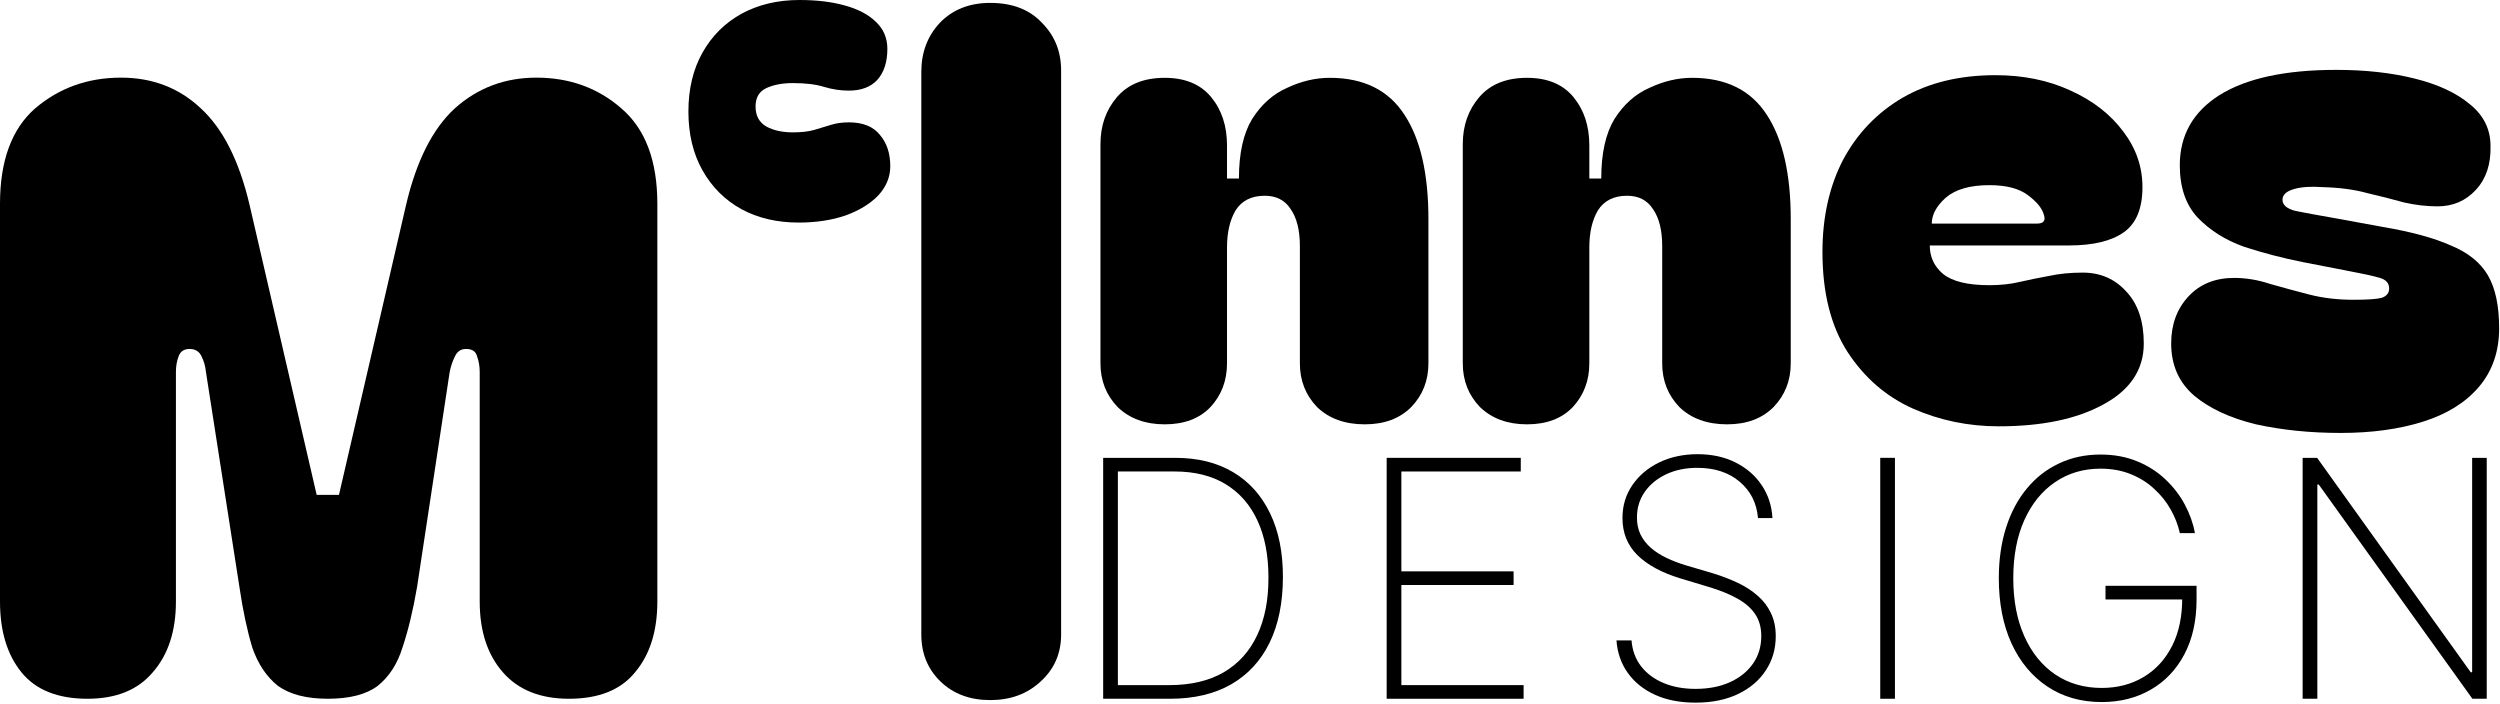 <svg width="483" height="136" viewBox="0 0 483 136" fill="none" xmlns="http://www.w3.org/2000/svg">
<path d="M191.312 135.256C187.387 135.256 184.187 134.061 181.712 131.672C179.237 129.283 178 126.253 178 122.584V13.872C178 10.117 179.195 6.96 181.584 4.4C184.059 1.84 187.301 0.56 191.312 0.56C195.579 0.56 198.907 1.84 201.296 4.4C203.771 6.875 205.008 9.947 205.008 13.616V122.584C205.008 126.253 203.685 129.283 201.04 131.672C198.48 134.061 195.237 135.256 191.312 135.256Z" fill="black"/>
<path d="M225.026 81.98C221.271 81.98 218.242 80.871 215.938 78.652C213.719 76.348 212.61 73.532 212.61 70.204V27.836C212.61 24.252 213.677 21.223 215.81 18.748C217.943 16.273 221.015 15.036 225.026 15.036C228.951 15.036 231.938 16.273 233.986 18.748C236.034 21.223 237.058 24.337 237.058 28.092V34.492H239.362C239.362 29.628 240.215 25.788 241.922 22.972C243.714 20.156 245.975 18.151 248.706 16.956C251.437 15.676 254.167 15.036 256.898 15.036C263.469 15.036 268.29 17.425 271.362 22.204C274.434 26.897 275.97 33.596 275.97 42.3V70.204C275.97 73.532 274.861 76.348 272.642 78.652C270.423 80.871 267.437 81.98 263.682 81.98C259.842 81.98 256.77 80.871 254.466 78.652C252.247 76.348 251.138 73.532 251.138 70.204V47.548C251.138 44.476 250.541 42.087 249.346 40.38C248.237 38.673 246.573 37.82 244.354 37.82C241.794 37.82 239.917 38.759 238.722 40.636C237.613 42.513 237.058 44.903 237.058 47.804V70.204C237.058 73.532 235.991 76.348 233.858 78.652C231.725 80.871 228.781 81.98 225.026 81.98Z" fill="black"/>
<path d="M295.026 81.98C291.271 81.98 288.242 80.871 285.938 78.652C283.719 76.348 282.61 73.532 282.61 70.204V27.836C282.61 24.252 283.677 21.223 285.81 18.748C287.943 16.273 291.015 15.036 295.026 15.036C298.951 15.036 301.938 16.273 303.986 18.748C306.034 21.223 307.058 24.337 307.058 28.092V34.492H309.362C309.362 29.628 310.215 25.788 311.922 22.972C313.714 20.156 315.975 18.151 318.706 16.956C321.437 15.676 324.167 15.036 326.898 15.036C333.469 15.036 338.29 17.425 341.362 22.204C344.434 26.897 345.97 33.596 345.97 42.3V70.204C345.97 73.532 344.861 76.348 342.642 78.652C340.423 80.871 337.437 81.98 333.682 81.98C329.842 81.98 326.77 80.871 324.466 78.652C322.247 76.348 321.138 73.532 321.138 70.204V47.548C321.138 44.476 320.541 42.087 319.346 40.38C318.237 38.673 316.573 37.82 314.354 37.82C311.794 37.82 309.917 38.759 308.722 40.636C307.613 42.513 307.058 44.903 307.058 47.804V70.204C307.058 73.532 305.991 76.348 303.858 78.652C301.725 80.871 298.781 81.98 295.026 81.98Z" fill="black"/>
<path d="M352.098 48.7C352.098 41.959 353.421 36.028 356.066 30.908C358.797 25.788 362.637 21.777 367.586 18.876C372.621 15.975 378.594 14.524 385.506 14.524C390.882 14.524 395.703 15.505 399.97 17.468C404.322 19.431 407.735 22.076 410.21 25.404C412.685 28.647 413.922 32.231 413.922 36.156C413.922 40.252 412.727 43.153 410.338 44.86C407.949 46.567 404.407 47.42 399.714 47.42H372.834C372.834 49.639 373.687 51.473 375.394 52.924C377.186 54.375 380.173 55.1 384.354 55.1C386.487 55.1 388.45 54.887 390.242 54.46C392.119 54.033 393.997 53.649 395.874 53.308C397.837 52.881 400.013 52.668 402.402 52.668C405.815 52.668 408.631 53.905 410.85 56.38C413.069 58.769 414.178 62.097 414.178 66.364C414.178 71.399 411.575 75.324 406.37 78.14C401.25 80.956 394.509 82.364 386.146 82.364C380.258 82.364 374.711 81.212 369.506 78.908C364.386 76.604 360.205 72.977 356.962 68.028C353.719 62.993 352.098 56.551 352.098 48.7ZM393.57 43.196C394.85 43.196 395.277 42.599 394.85 41.404C394.509 40.209 393.485 38.972 391.778 37.692C390.071 36.412 387.597 35.772 384.354 35.772C380.599 35.772 377.783 36.583 375.906 38.204C374.114 39.825 373.218 41.489 373.218 43.196H393.57Z" fill="black"/>
<path d="M452.241 83.644C446.353 83.644 440.892 83.089 435.857 81.98C430.908 80.785 426.94 78.951 423.953 76.476C420.966 73.916 419.473 70.545 419.473 66.364C419.473 62.695 420.582 59.665 422.801 57.276C425.02 54.887 427.964 53.692 431.633 53.692C433.937 53.692 436.241 54.076 438.545 54.844C440.934 55.527 443.452 56.209 446.097 56.892C448.742 57.575 451.601 57.916 454.673 57.916C457.404 57.916 459.238 57.788 460.177 57.532C461.116 57.191 461.585 56.593 461.585 55.74C461.585 54.716 460.988 54.033 459.793 53.692C458.684 53.351 456.764 52.924 454.033 52.412L444.817 50.62C440.977 49.852 437.222 48.871 433.553 47.676C429.969 46.396 426.982 44.519 424.593 42.044C422.289 39.569 421.137 36.199 421.137 31.932C421.137 26.129 423.697 21.607 428.817 18.364C434.022 15.121 441.532 13.5 451.345 13.5C456.977 13.5 462.012 14.055 466.449 15.164C470.972 16.273 474.556 17.937 477.201 20.156C479.846 22.289 481.169 24.977 481.169 28.22C481.254 31.719 480.316 34.535 478.353 36.668C476.39 38.801 473.916 39.868 470.929 39.868C468.796 39.868 466.62 39.612 464.401 39.1C462.268 38.503 459.921 37.905 457.361 37.308C454.886 36.625 452.028 36.241 448.785 36.156C446.481 35.985 444.604 36.113 443.153 36.54C441.702 36.967 440.977 37.649 440.977 38.588C440.977 39.612 441.83 40.337 443.537 40.764C445.244 41.105 447.804 41.575 451.217 42.172L460.305 43.836C465.852 44.775 470.246 45.969 473.489 47.42C476.817 48.785 479.206 50.705 480.657 53.18C482.108 55.655 482.833 59.068 482.833 63.42C482.833 67.943 481.51 71.74 478.865 74.812C476.305 77.799 472.721 80.017 468.113 81.468C463.505 82.919 458.214 83.644 452.241 83.644Z" fill="black"/>
<path d="M154.302 43C150.138 43 146.454 42.139 143.251 40.418C140.047 38.644 137.538 36.143 135.723 32.916C133.908 29.689 133 25.897 133 21.54C133 17.184 133.908 13.392 135.723 10.165C137.538 6.938 140.047 4.437 143.251 2.662C146.507 0.887 150.244 0 154.462 0C157.772 0 160.682 0.35 163.191 1.049C165.754 1.748 167.756 2.797 169.197 4.195C170.692 5.593 171.439 7.341 171.439 9.439C171.439 11.967 170.799 13.957 169.517 15.409C168.236 16.807 166.394 17.507 163.992 17.507C162.39 17.507 160.789 17.265 159.187 16.78C157.639 16.296 155.637 16.054 153.181 16.054C151.152 16.054 149.444 16.377 148.055 17.023C146.667 17.668 145.973 18.851 145.973 20.572C145.973 22.347 146.667 23.638 148.055 24.445C149.444 25.198 151.152 25.574 153.181 25.574C154.836 25.574 156.224 25.413 157.345 25.09C158.466 24.767 159.534 24.445 160.548 24.122C161.563 23.799 162.71 23.638 163.992 23.638C166.715 23.638 168.717 24.445 169.998 26.058C171.333 27.618 172 29.635 172 32.109C172 34.206 171.226 36.089 169.678 37.756C168.129 39.37 166.021 40.66 163.351 41.629C160.682 42.543 157.665 43 154.302 43Z" fill="black"/>
<path d="M16.911 135C11.164 135 6.908 133.297 4.145 129.89C1.382 126.484 0 121.923 0 116.209V39.396C0 31.044 2.266 24.89 6.798 20.934C11.44 16.978 16.966 15 23.377 15C29.456 15 34.596 16.978 38.796 20.934C43.107 24.89 46.257 31.154 48.247 39.725L61.179 95.604H65.49L78.422 39.725C80.411 31.154 83.561 24.89 87.872 20.934C92.293 16.978 97.543 15 103.623 15C110.034 15 115.505 16.978 120.037 20.934C124.679 24.89 127 31.044 127 39.396V116.209C127 121.923 125.563 126.484 122.689 129.89C119.926 133.297 115.671 135 109.923 135C104.396 135 100.141 133.297 97.157 129.89C94.172 126.484 92.68 121.923 92.68 116.209V71.868C92.68 70.769 92.514 69.78 92.183 68.901C91.962 67.912 91.243 67.418 90.027 67.418C89.033 67.418 88.314 67.912 87.872 68.901C87.43 69.78 87.098 70.769 86.877 71.868L80.577 113.407C79.803 117.912 78.864 121.813 77.758 125.11C76.764 128.297 75.161 130.769 72.95 132.527C70.74 134.176 67.534 135 63.334 135C59.245 135 56.039 134.176 53.718 132.527C51.507 130.769 49.849 128.297 48.744 125.11C47.749 121.813 46.92 117.912 46.257 113.407L39.791 71.868C39.681 70.769 39.404 69.78 38.962 68.901C38.52 67.912 37.746 67.418 36.641 67.418C35.536 67.418 34.817 67.912 34.486 68.901C34.154 69.78 33.988 70.769 33.988 71.868V116.209C33.988 121.923 32.496 126.484 29.512 129.89C26.638 133.297 22.438 135 16.911 135Z" fill="black"/>
<path d="M226.041 135H213.132V88.454H227.041C231.405 88.454 235.139 89.379 238.245 91.227C241.352 93.076 243.73 95.727 245.382 99.182C247.049 102.621 247.874 106.75 247.859 111.568C247.844 116.492 246.98 120.705 245.268 124.205C243.556 127.689 241.079 130.364 237.836 132.227C234.594 134.076 230.662 135 226.041 135ZM215.973 132.364H225.927C230.079 132.364 233.579 131.538 236.427 129.886C239.276 128.22 241.427 125.833 242.882 122.727C244.352 119.621 245.079 115.902 245.064 111.568C245.064 107.295 244.359 103.636 242.95 100.591C241.541 97.53 239.488 95.182 236.791 93.546C234.109 91.909 230.821 91.091 226.927 91.091H215.973V132.364Z" fill="black"/>
<path d="M267.904 135V88.454H293.813V91.091H270.745V110.386H292.427V113.023H270.745V132.364H294.359V135H267.904Z" fill="black"/>
<path d="M339.643 100.091C339.4 97.197 338.219 94.856 336.097 93.068C333.991 91.28 331.264 90.386 327.915 90.386C325.658 90.386 323.65 90.803 321.893 91.636C320.135 92.47 318.756 93.606 317.756 95.046C316.756 96.485 316.256 98.136 316.256 100C316.256 101.197 316.484 102.28 316.938 103.25C317.408 104.205 318.067 105.061 318.915 105.818C319.764 106.561 320.772 107.212 321.938 107.773C323.105 108.333 324.393 108.826 325.802 109.25L330.893 110.75C332.635 111.28 334.241 111.894 335.711 112.591C337.196 113.288 338.484 114.121 339.575 115.091C340.681 116.045 341.537 117.167 342.143 118.455C342.764 119.742 343.075 121.227 343.075 122.909C343.075 125.364 342.438 127.561 341.165 129.5C339.908 131.439 338.112 132.97 335.779 134.091C333.461 135.197 330.726 135.75 327.575 135.75C324.575 135.75 321.961 135.242 319.734 134.227C317.522 133.212 315.772 131.803 314.484 130C313.196 128.182 312.469 126.091 312.302 123.727H315.211C315.362 125.652 315.976 127.318 317.052 128.727C318.143 130.121 319.59 131.197 321.393 131.955C323.196 132.712 325.256 133.091 327.575 133.091C330.075 133.091 332.279 132.667 334.188 131.818C336.097 130.955 337.59 129.758 338.665 128.227C339.741 126.697 340.279 124.917 340.279 122.886C340.279 121.25 339.893 119.848 339.12 118.682C338.347 117.515 337.203 116.508 335.688 115.659C334.188 114.811 332.325 114.053 330.097 113.386L324.665 111.75C321.029 110.644 318.249 109.136 316.325 107.227C314.415 105.318 313.461 102.939 313.461 100.091C313.461 97.697 314.097 95.576 315.37 93.727C316.643 91.864 318.37 90.401 320.552 89.341C322.749 88.28 325.226 87.75 327.984 87.75C330.756 87.75 333.203 88.288 335.325 89.364C337.446 90.424 339.128 91.886 340.37 93.75C341.612 95.599 342.302 97.712 342.438 100.091H339.643Z" fill="black"/>
<path d="M366.103 88.454V135H363.262V88.454H366.103Z" fill="black"/>
<path d="M421.148 103C420.799 101.424 420.209 99.901 419.375 98.432C418.542 96.947 417.474 95.614 416.171 94.432C414.883 93.235 413.368 92.288 411.625 91.591C409.898 90.894 407.959 90.546 405.807 90.546C402.519 90.546 399.603 91.409 397.057 93.136C394.527 94.849 392.542 97.296 391.103 100.477C389.678 103.644 388.966 107.394 388.966 111.727C388.966 116.015 389.678 119.75 391.103 122.932C392.527 126.114 394.519 128.576 397.08 130.318C399.656 132.045 402.648 132.909 406.057 132.909C409.103 132.909 411.799 132.205 414.148 130.795C416.512 129.386 418.353 127.371 419.671 124.75C420.989 122.129 421.633 118.992 421.603 115.341L422.603 115.818H406.784V113.182H424.375V115.818C424.375 119.924 423.587 123.462 422.012 126.432C420.451 129.386 418.284 131.659 415.512 133.25C412.754 134.841 409.603 135.636 406.057 135.636C402.057 135.636 398.565 134.644 395.58 132.659C392.595 130.674 390.277 127.894 388.625 124.318C386.989 120.727 386.171 116.53 386.171 111.727C386.171 108.121 386.64 104.848 387.58 101.909C388.519 98.97 389.86 96.454 391.603 94.364C393.345 92.258 395.421 90.644 397.83 89.523C400.239 88.386 402.898 87.818 405.807 87.818C408.443 87.818 410.815 88.258 412.921 89.136C415.027 90 416.845 91.167 418.375 92.636C419.921 94.091 421.171 95.72 422.125 97.523C423.08 99.311 423.724 101.136 424.057 103H421.148Z" fill="black"/>
<path d="M480.438 88.454V135H477.665L447.983 93.614H447.71V135H444.869V88.454H447.665L477.347 129.886H477.619V88.454H480.438Z" fill="black"/>
</svg>
